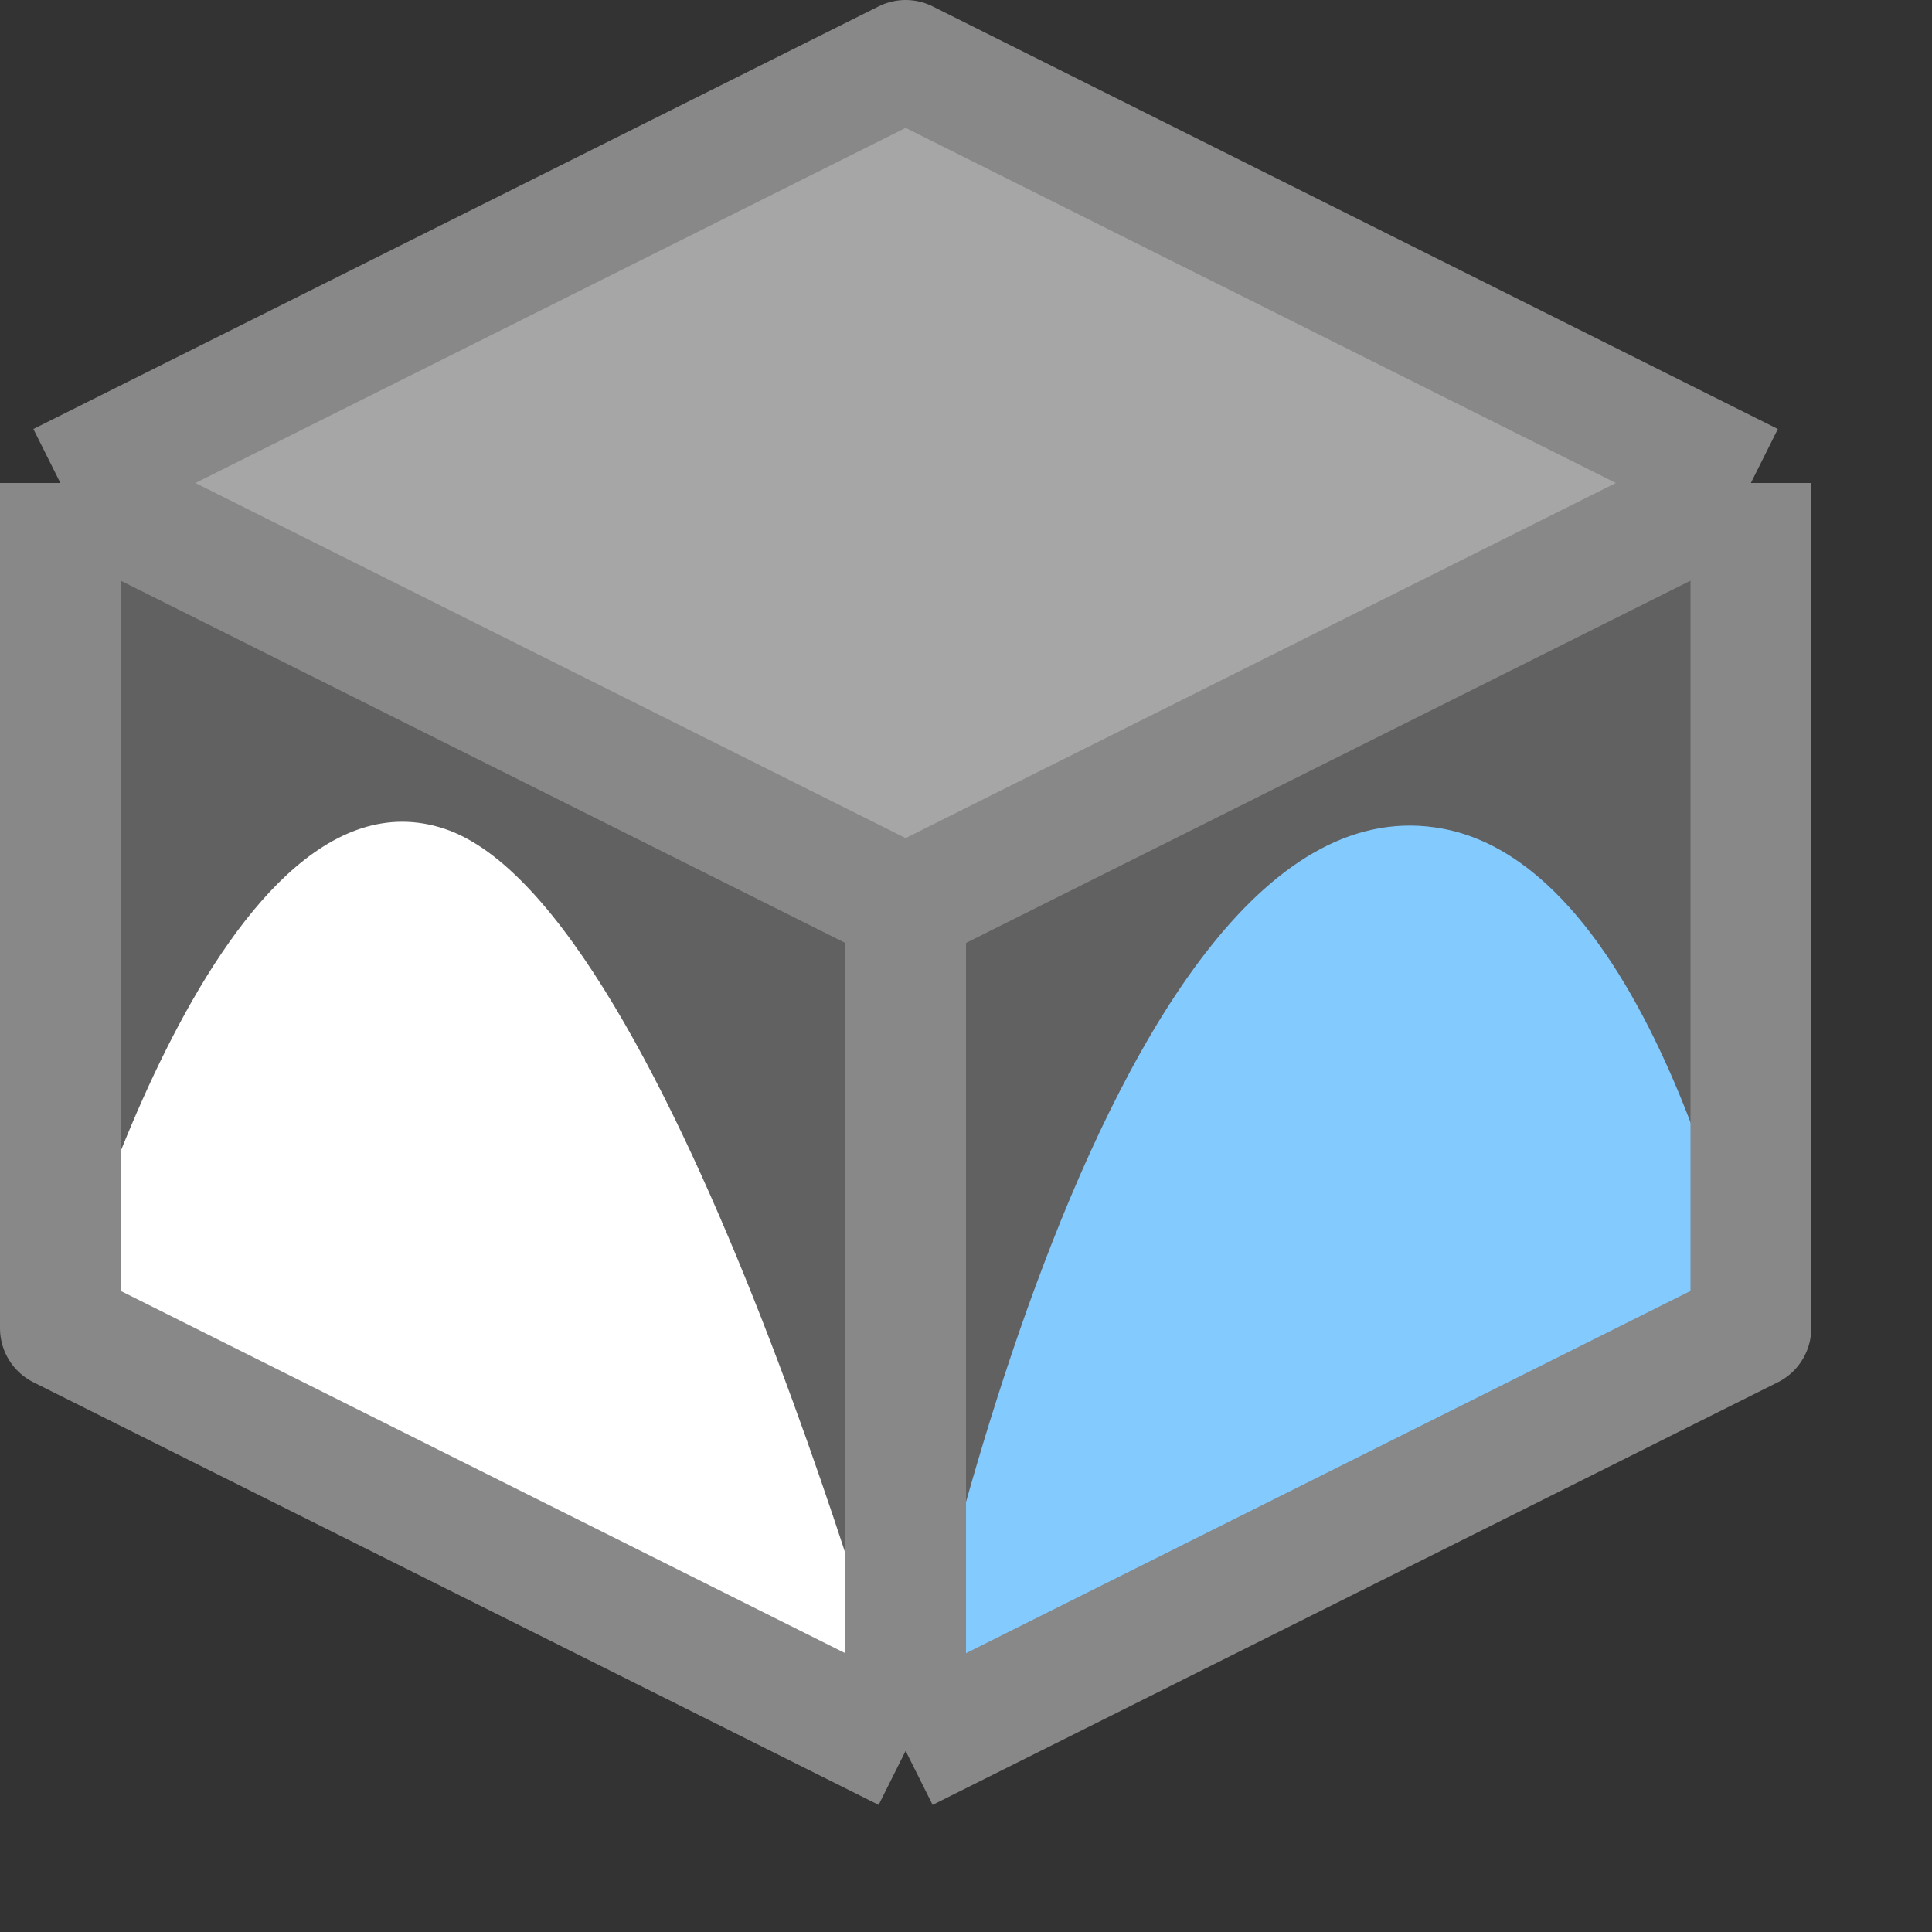 <svg width="16" height="16" viewBox="0 0 16 16" fill="none" xmlns="http://www.w3.org/2000/svg">
<rect x="0" y="0" width="16" height="16" fill="#333333" stroke="none"/>
<path d="M14.5 11V4L7.5 7.5V14.5L14.5 11Z" fill="#616162"/>
<path d="M0.5 11V4L7.5 7.5V14.5L0.5 11Z" fill="#616162"/>
<path d="M14.5 4L7.5 0.5L0.5 4L7.5 7.5L14.5 4Z" fill="#A6A6A6"/>
<path d="M7.5 14.5L0.5 11C0.5 11 1.773 6.227 3.682 6.864C5.591 7.5 7.5 14.5 7.5 14.5Z" fill="#FFFFFF"/>
<path d="M14.5 11L7.5 14.5C7.5 14.5 9.061 6.31 11.954 6.864C13.769 7.211 14.5 11 14.5 11Z" fill="#83CAFF"/>
<path d="M0.5 4L7.5 0.5L14.5 4M0.5 4V11L7.5 14.5M0.5 4L7.5 7.5M7.5 14.5V7.5M7.5 14.5L14.5 11V4M7.5 7.5L14.5 4" stroke="#888888" stroke-linejoin="round"/>
</svg>
